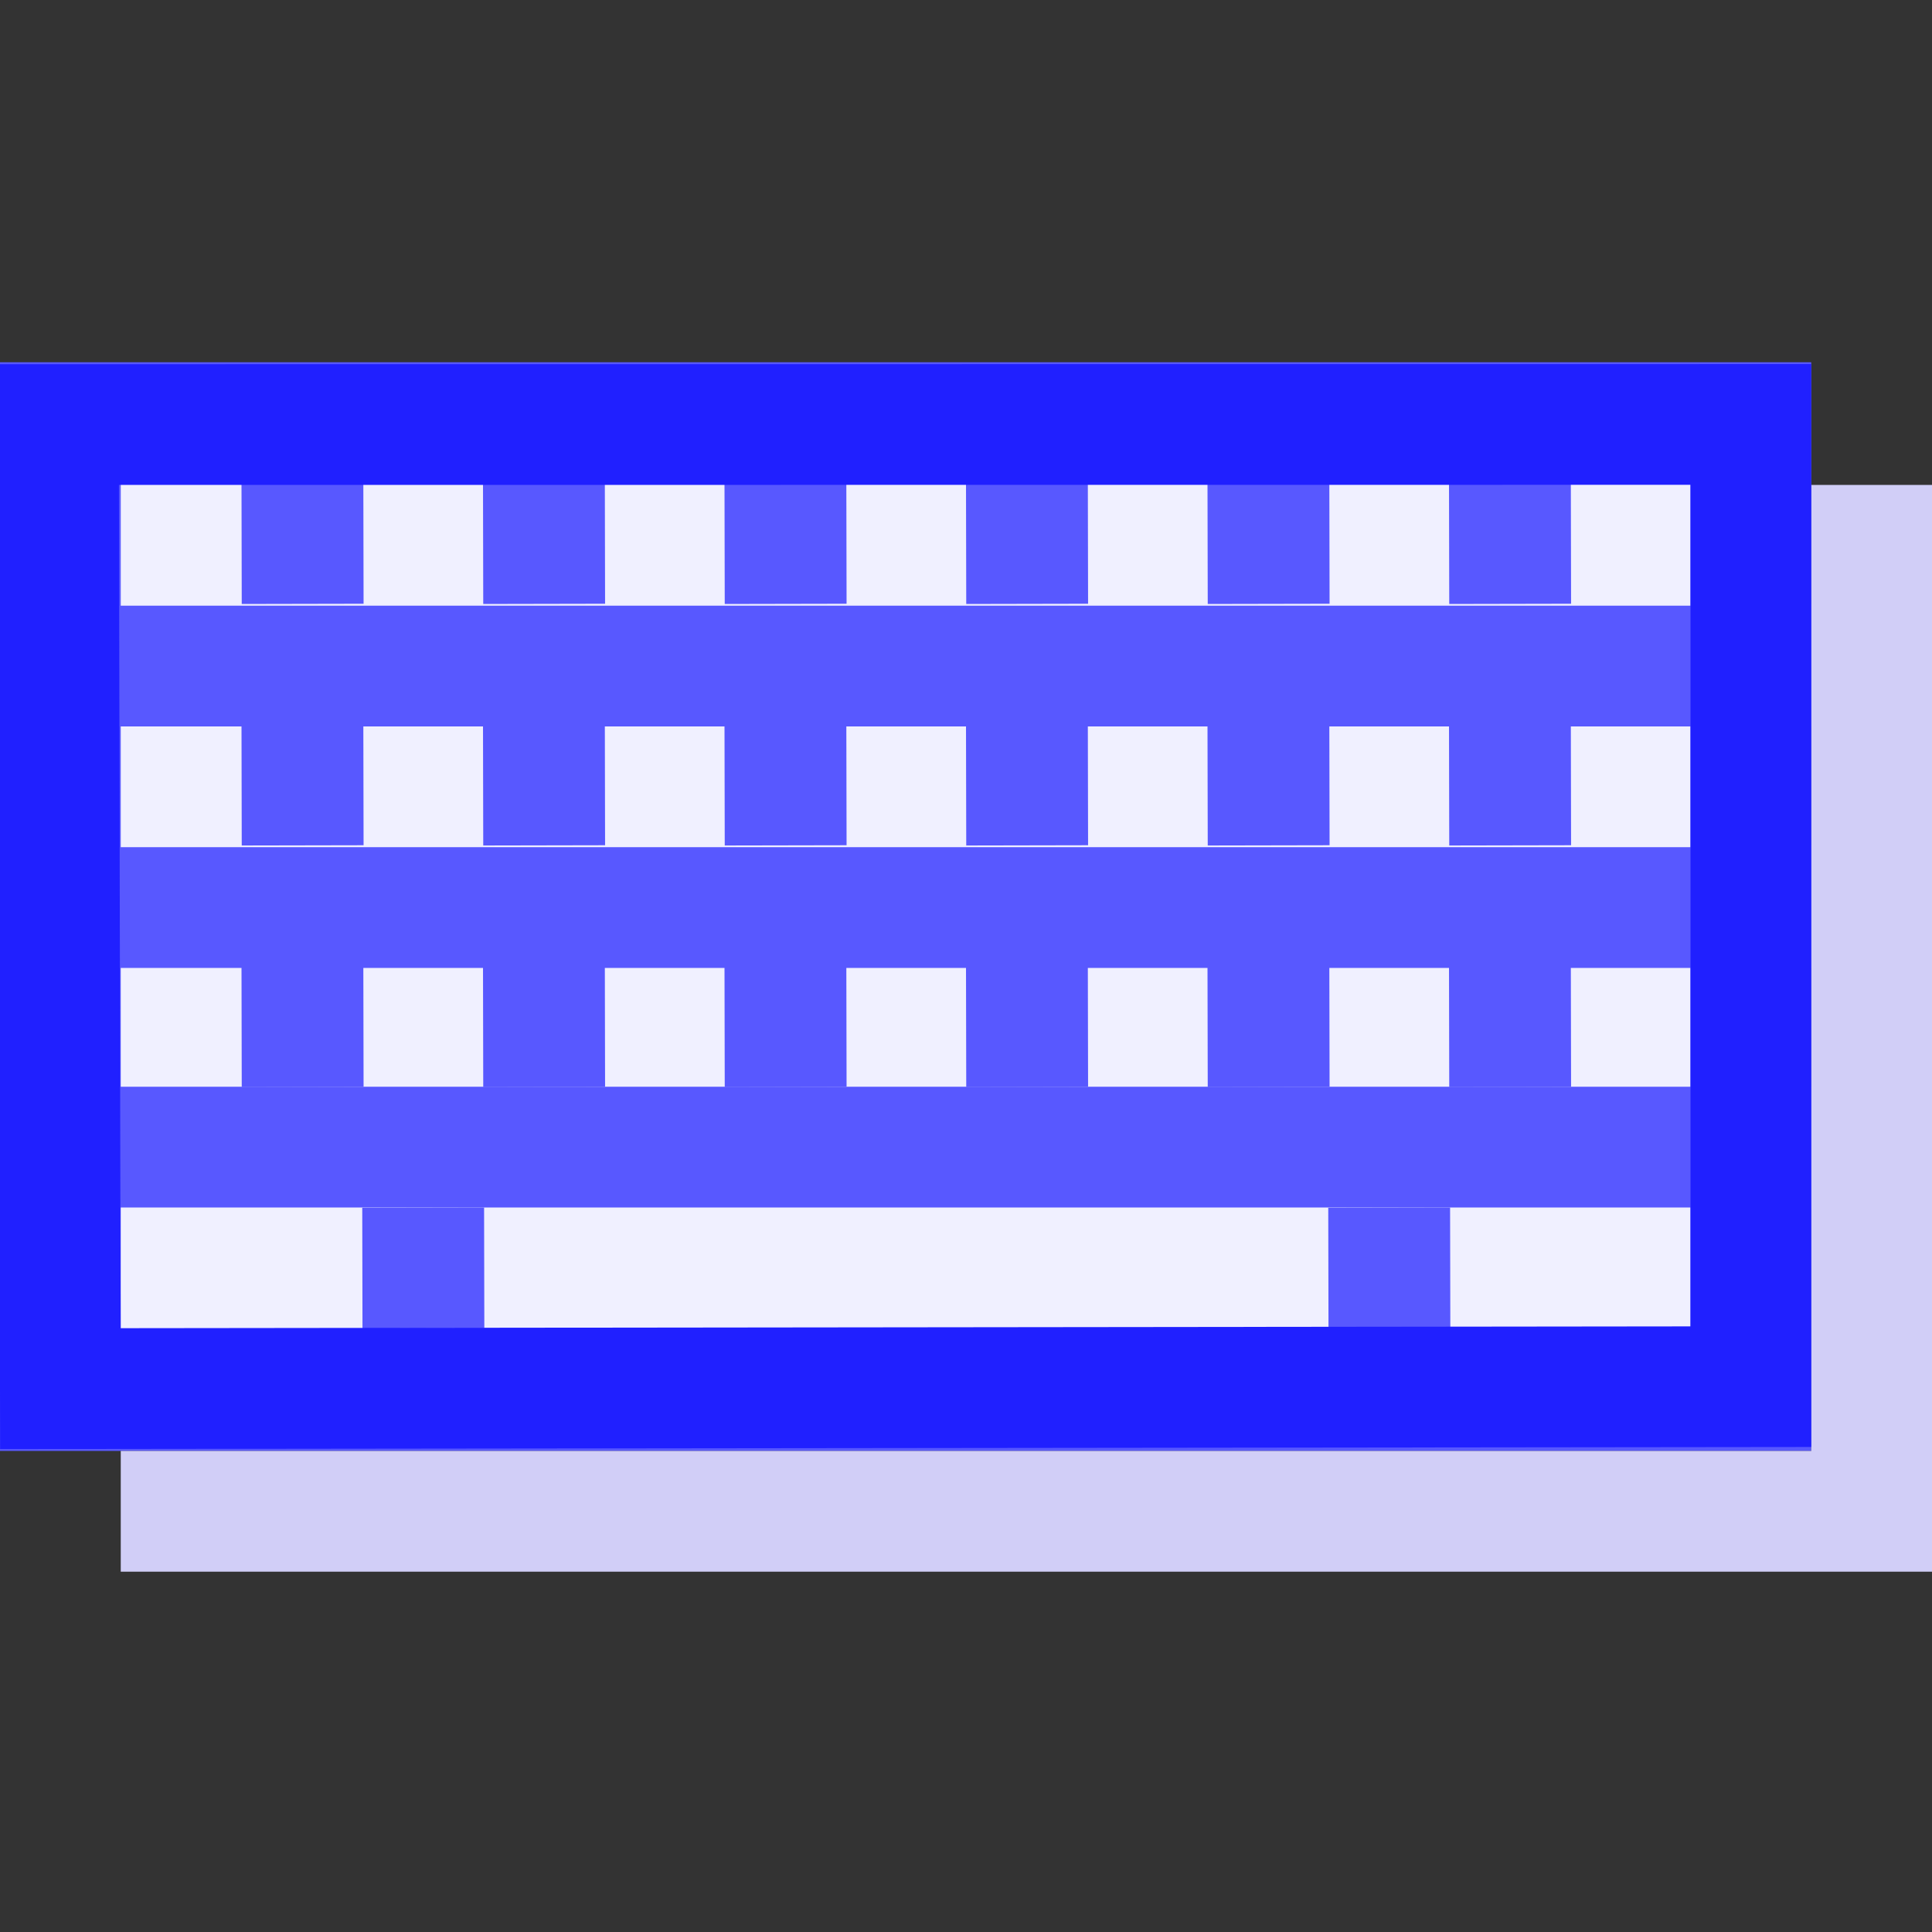 <?xml version="1.0" encoding="UTF-8" standalone="no"?>
<svg
   xmlns:dc="http://purl.org/dc/elements/1.1/"
   xmlns:cc="http://creativecommons.org/ns#"
   xmlns:rdf="http://www.w3.org/1999/02/22-rdf-syntax-ns#"
   xmlns:svg="http://www.w3.org/2000/svg"
   xmlns="http://www.w3.org/2000/svg"
   xmlns:sodipodi="http://sodipodi.sourceforge.net/DTD/sodipodi-0.dtd"
   xmlns:inkscape="http://www.inkscape.org/namespaces/inkscape"
   width="16.0px"
   height="16.0px"
   viewBox="0 0 16.0 16.0"
   version="1.1"
   id="SVGRoot"
   sodipodi:docname="shctkeys_hover.svg"
   inkscape:version="1.0.1 (c497b03c, 2020-09-10)">
  <rect x="0" y="0" width="16.0" height="16.0" fill="#333333" stroke="none"/>
  <defs
     id="defs1631" />
  <sodipodi:namedview
     id="base"
     pagecolor="#ffffff"
     bordercolor="#666666"
     borderopacity="1.0"
     inkscape:pageopacity="0.0"
     inkscape:pageshadow="2"
     inkscape:zoom="64"
     inkscape:cx="4.6730611"
     inkscape:cy="9.1908931"
     inkscape:document-units="px"
     inkscape:current-layer="layer1"
     inkscape:document-rotation="0"
     showgrid="true"
     inkscape:window-width="2048"
     inkscape:window-height="1027"
     inkscape:window-x="0"
     inkscape:window-y="23"
     inkscape:window-maximized="1"
     inkscape:snap-global="false">
    <inkscape:grid
       type="xygrid"
       id="grid2201" />
  </sodipodi:namedview>
  <g
     inkscape:label="Layer 1"
     inkscape:groupmode="layer"
     id="layer1">
    <path
       style="fill:none;stroke:#6256aa;stroke-width:1;stroke-linecap:butt;stroke-linejoin:miter;stroke-miterlimit:4;stroke-dasharray:none;stroke-opacity:1"
       d="m 1.01,10.5 -1.009,0.002"
       id="path2586"
       sodipodi:nodetypes="cc" />
    <path
       style="fill:#f0f0ff;fill-opacity:1;stroke:#5858ff;stroke-width:1px;stroke-linecap:butt;stroke-linejoin:miter;stroke-opacity:1"
       d="m 0.5,7.5 v 2.016 h 14 L 14.5,7.5 Z"
       id="path5481"
       sodipodi:nodetypes="ccccc" />
    <path
       style="fill:none;stroke:#5858ff;stroke-width:1;stroke-linecap:butt;stroke-linejoin:miter;stroke-miterlimit:4;stroke-dasharray:none;stroke-opacity:1"
       d="m 3.01,8.5 -1.009,0.002"
       id="path5465"
       sodipodi:nodetypes="cc" />
    <path
       style="fill:none;stroke:#5858ff;stroke-width:1;stroke-linecap:butt;stroke-linejoin:miter;stroke-miterlimit:4;stroke-dasharray:none;stroke-opacity:1"
       d="m 5.01,8.5 -1.009,0.002"
       id="path5467"
       sodipodi:nodetypes="cc" />
    <path
       style="fill:none;stroke:#5858ff;stroke-width:1;stroke-linecap:butt;stroke-linejoin:miter;stroke-miterlimit:4;stroke-dasharray:none;stroke-opacity:1"
       d="m 7.01,8.5 -1.009,0.002"
       id="path5469"
       sodipodi:nodetypes="cc" />
    <path
       style="fill:none;stroke:#5858ff;stroke-width:1;stroke-linecap:butt;stroke-linejoin:miter;stroke-miterlimit:4;stroke-dasharray:none;stroke-opacity:1"
       d="m 9.01,8.5 -1.009,0.002"
       id="path5471"
       sodipodi:nodetypes="cc" />
    <path
       style="fill:none;stroke:#5858ff;stroke-width:1;stroke-linecap:butt;stroke-linejoin:miter;stroke-miterlimit:4;stroke-dasharray:none;stroke-opacity:1"
       d="m 11.01,8.5 -1.009,0.002"
       id="path5473"
       sodipodi:nodetypes="cc" />
    <path
       style="fill:none;stroke:#5858ff;stroke-width:1;stroke-linecap:butt;stroke-linejoin:miter;stroke-miterlimit:4;stroke-dasharray:none;stroke-opacity:1"
       d="m 13.01,8.5 -1.009,0.002"
       id="path5475"
       sodipodi:nodetypes="cc" />
    <path
       style="fill:#f0f0ff;fill-opacity:1;stroke:#5858ff;stroke-width:1px;stroke-linecap:butt;stroke-linejoin:miter;stroke-opacity:1"
       d="m 0.5,9.5 v 2.016 h 14 L 14.5,9.5 Z"
       id="path5483"
       sodipodi:nodetypes="ccccc" />
    <path
       style="fill:none;stroke:#5858ff;stroke-width:1;stroke-linecap:butt;stroke-linejoin:miter;stroke-miterlimit:4;stroke-dasharray:none;stroke-opacity:1"
       d="m 12.01,10.5 -1.009,0.002"
       id="path2588"
       sodipodi:nodetypes="cc" />
    <path
       style="fill:none;stroke:#5858ff;stroke-width:1;stroke-linecap:butt;stroke-linejoin:miter;stroke-miterlimit:4;stroke-dasharray:none;stroke-opacity:1"
       d="m 4.01,10.5 -1.009,0.002"
       id="path5457"
       sodipodi:nodetypes="cc" />
    <path
       style="fill:#f0f0ff;fill-opacity:1;stroke:#5858ff;stroke-width:1px;stroke-linecap:butt;stroke-linejoin:miter;stroke-opacity:1"
       d="m 0.5,5.5 v 2.016 h 14 L 14.5,5.5 Z"
       id="path5494"
       sodipodi:nodetypes="ccccc" />
    <path
       style="fill:none;stroke:#5858ff;stroke-width:1;stroke-linecap:butt;stroke-linejoin:miter;stroke-miterlimit:4;stroke-dasharray:none;stroke-opacity:1"
       d="m 3.01,6.5 -1.009,0.002"
       id="path5496"
       sodipodi:nodetypes="cc" />
    <path
       style="fill:none;stroke:#5858ff;stroke-width:1;stroke-linecap:butt;stroke-linejoin:miter;stroke-miterlimit:4;stroke-dasharray:none;stroke-opacity:1"
       d="m 5.01,6.5 -1.009,0.002"
       id="path5498"
       sodipodi:nodetypes="cc" />
    <path
       style="fill:none;stroke:#5858ff;stroke-width:1;stroke-linecap:butt;stroke-linejoin:miter;stroke-miterlimit:4;stroke-dasharray:none;stroke-opacity:1"
       d="m 7.01,6.5 -1.009,0.002"
       id="path5500"
       sodipodi:nodetypes="cc" />
    <path
       style="fill:none;stroke:#5858ff;stroke-width:1;stroke-linecap:butt;stroke-linejoin:miter;stroke-miterlimit:4;stroke-dasharray:none;stroke-opacity:1"
       d="m 9.01,6.5 -1.009,0.002"
       id="path5502"
       sodipodi:nodetypes="cc" />
    <path
       style="fill:none;stroke:#5858ff;stroke-width:1;stroke-linecap:butt;stroke-linejoin:miter;stroke-miterlimit:4;stroke-dasharray:none;stroke-opacity:1"
       d="m 11.01,6.5 -1.009,0.002"
       id="path5504"
       sodipodi:nodetypes="cc" />
    <path
       style="fill:none;stroke:#5858ff;stroke-width:1;stroke-linecap:butt;stroke-linejoin:miter;stroke-miterlimit:4;stroke-dasharray:none;stroke-opacity:1"
       d="m 13.01,6.5 -1.009,0.002"
       id="path5506"
       sodipodi:nodetypes="cc" />
    <path
       style="fill:#f0f0ff;fill-opacity:1;stroke:#5858ff;stroke-width:1px;stroke-linecap:butt;stroke-linejoin:miter;stroke-opacity:1"
       d="m 0.5,3.5 v 2.016 h 14 L 14.5,3.5 Z"
       id="path5510"
       sodipodi:nodetypes="ccccc" />
    <path
       style="fill:none;stroke:#5858ff;stroke-width:1;stroke-linecap:butt;stroke-linejoin:miter;stroke-miterlimit:4;stroke-dasharray:none;stroke-opacity:1"
       d="m 3.01,4.5 -1.009,0.002"
       id="path5512"
       sodipodi:nodetypes="cc" />
    <path
       style="fill:none;stroke:#5858ff;stroke-width:1;stroke-linecap:butt;stroke-linejoin:miter;stroke-miterlimit:4;stroke-dasharray:none;stroke-opacity:1"
       d="m 5.01,4.5 -1.009,0.002"
       id="path5514"
       sodipodi:nodetypes="cc" />
    <path
       style="fill:none;stroke:#5858ff;stroke-width:1;stroke-linecap:butt;stroke-linejoin:miter;stroke-miterlimit:4;stroke-dasharray:none;stroke-opacity:1"
       d="m 7.01,4.5 -1.009,0.002"
       id="path5516"
       sodipodi:nodetypes="cc" />
    <path
       style="fill:none;stroke:#5858ff;stroke-width:1;stroke-linecap:butt;stroke-linejoin:miter;stroke-miterlimit:4;stroke-dasharray:none;stroke-opacity:1"
       d="m 9.01,4.5 -1.009,0.002"
       id="path5518"
       sodipodi:nodetypes="cc" />
    <path
       style="fill:none;stroke:#5858ff;stroke-width:1;stroke-linecap:butt;stroke-linejoin:miter;stroke-miterlimit:4;stroke-dasharray:none;stroke-opacity:1"
       d="m 11.01,4.5 -1.009,0.002"
       id="path5520"
       sodipodi:nodetypes="cc" />
    <path
       style="fill:none;stroke:#5858ff;stroke-width:1;stroke-linecap:butt;stroke-linejoin:miter;stroke-miterlimit:4;stroke-dasharray:none;stroke-opacity:1"
       d="m 13.01,4.5 -1.009,0.002"
       id="path5522"
       sodipodi:nodetypes="cc" />
    <path
       style="fill:none;stroke:#d1cef7;stroke-width:1px;stroke-linecap:butt;stroke-linejoin:miter;stroke-opacity:1"
       d="m 1,12.516 14.5,0 0,-8.5"
       id="path5531"
       sodipodi:nodetypes="ccc" />
    <path
       style="fill:none;stroke:#2020ff;stroke-width:1px;stroke-linecap:butt;stroke-linejoin:miter;stroke-opacity:1"
       d="M 0.484,3.516 0.5,11.5 l 14,-0.016 0,-7.969 z"
       id="path10135"
       sodipodi:nodetypes="ccccc" />
  </g>
</svg>
